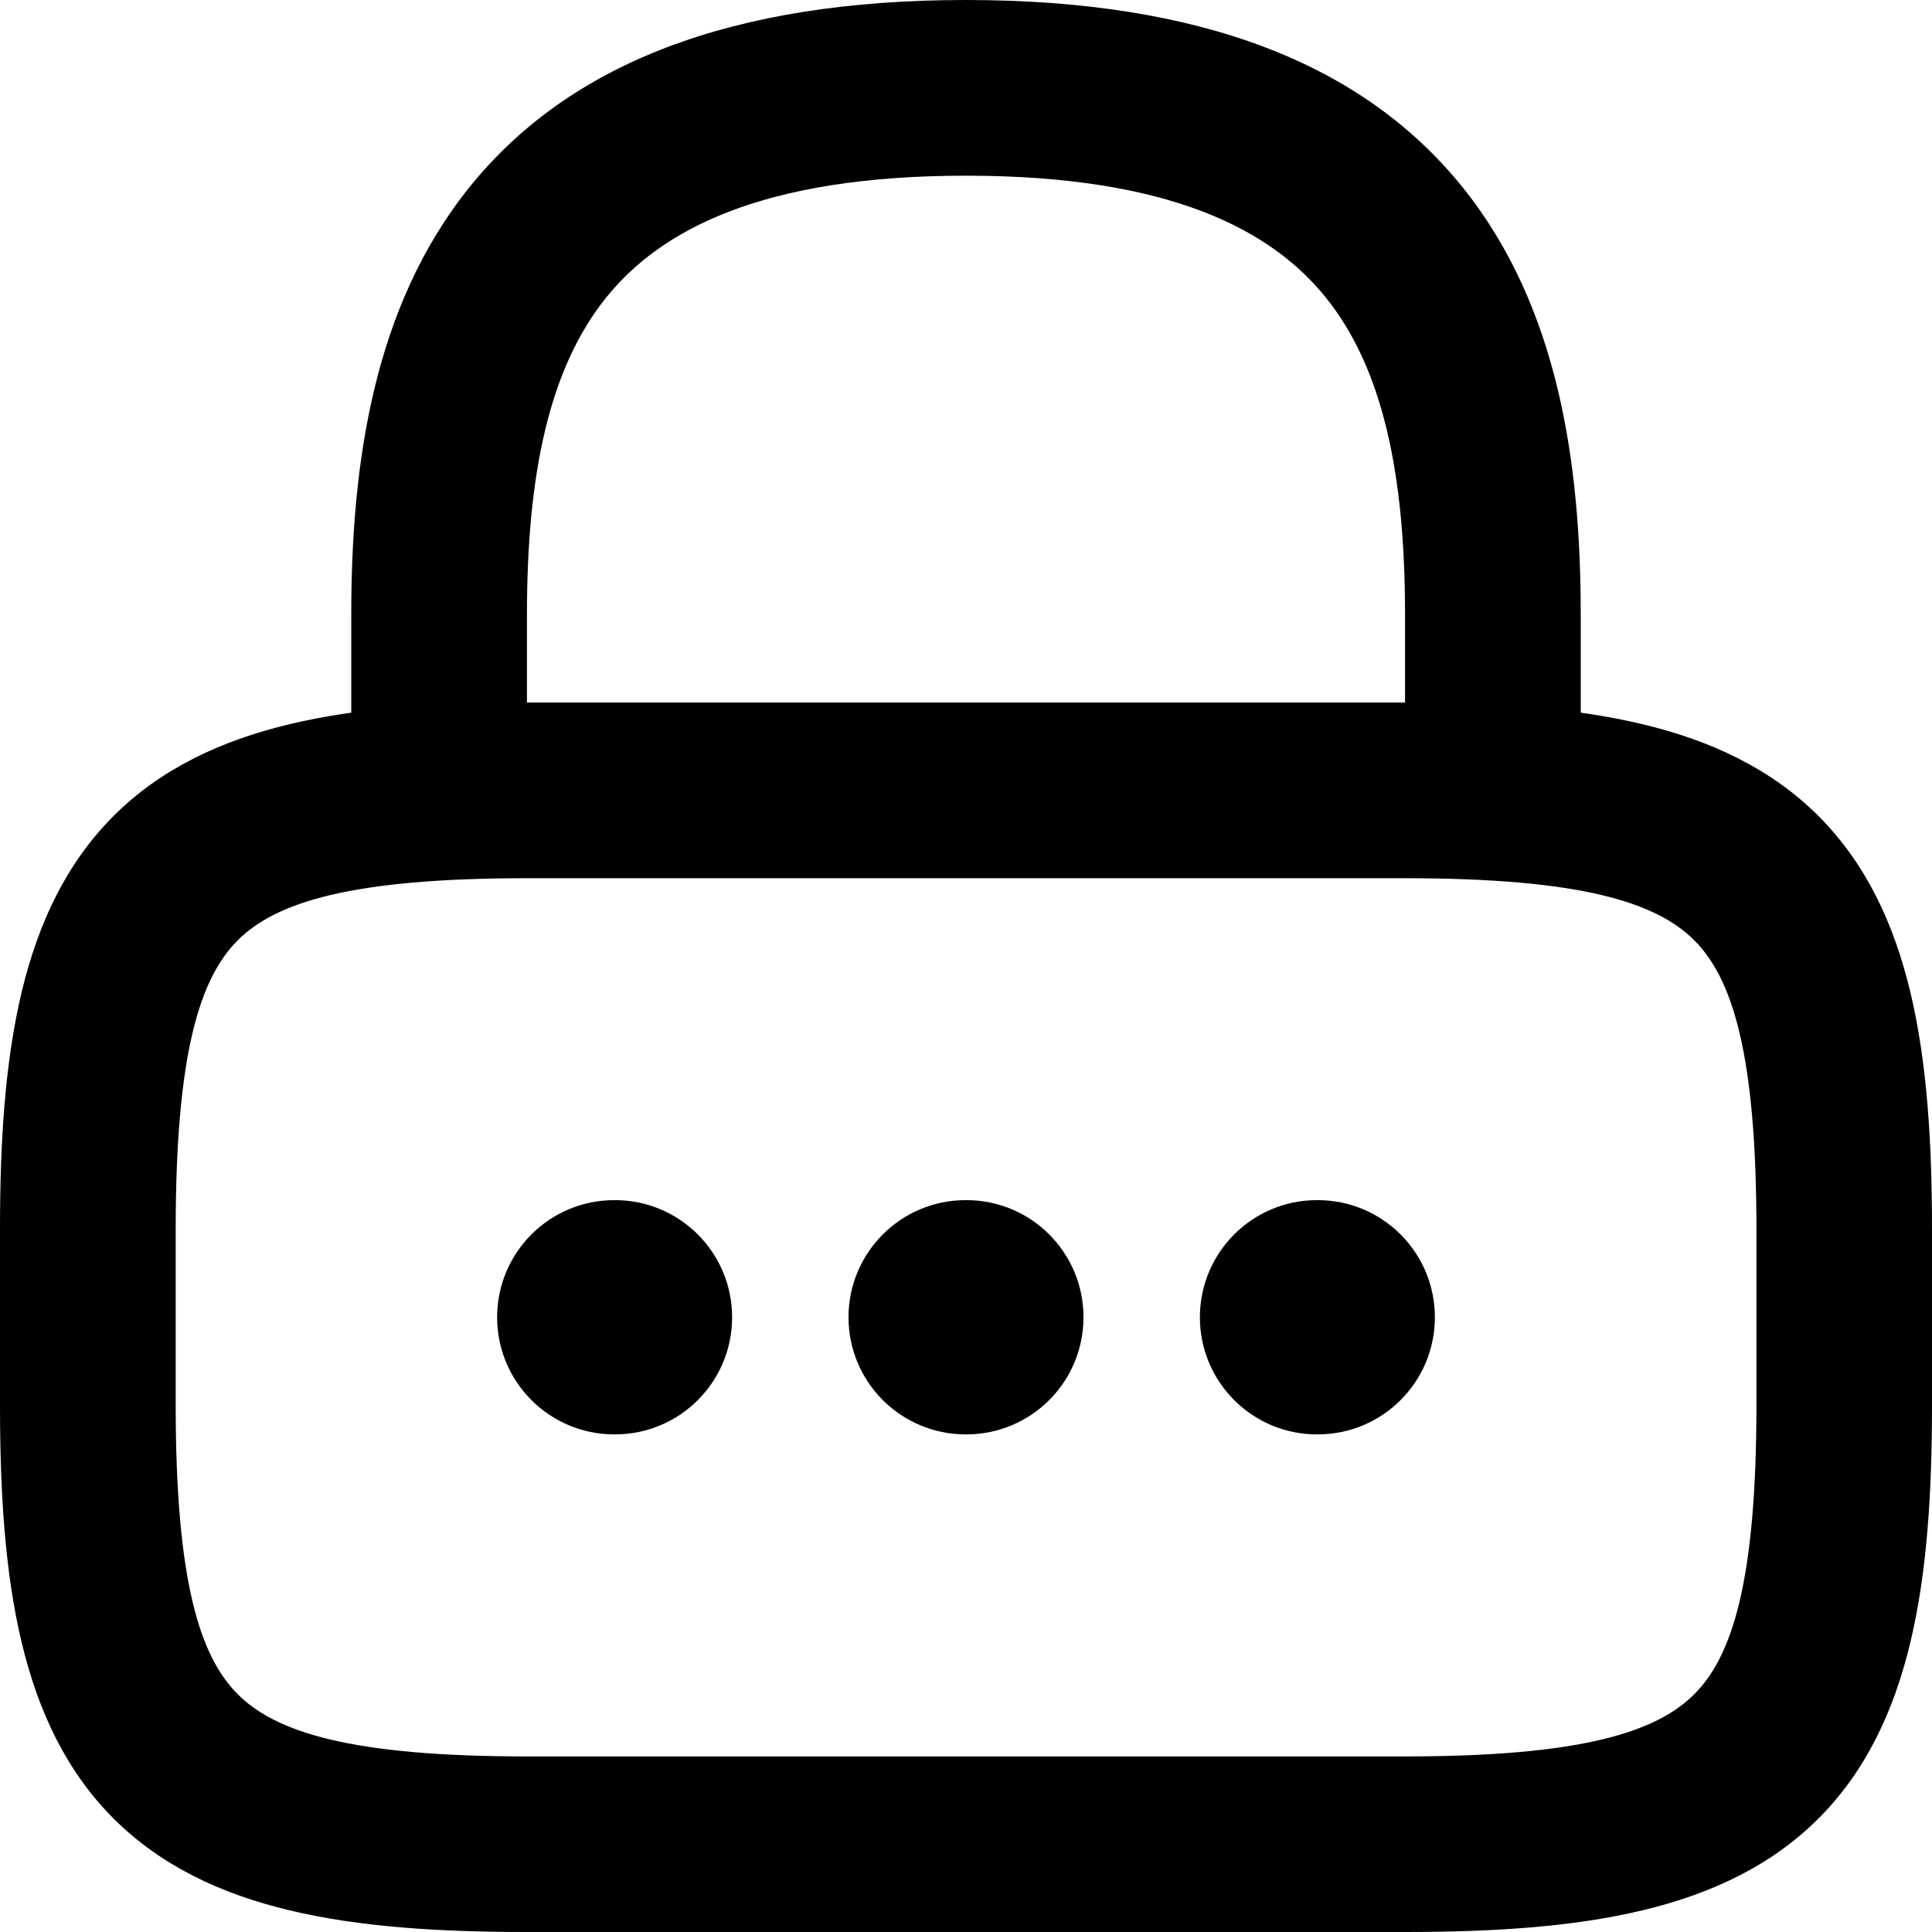 <svg width="16" height="16" viewBox="0 0 16 16" fill="none" xmlns="http://www.w3.org/2000/svg">
<path fill-rule="evenodd" clip-rule="evenodd" d="M5.021 2.463C4.546 3.052 4.364 3.931 4.364 5.091V6.545C4.364 6.947 4.038 7.273 3.636 7.273C3.235 7.273 2.909 6.947 2.909 6.545V5.091C2.909 3.844 3.091 2.54 3.888 1.55C4.713 0.526 6.057 0 8 0C9.943 0 11.287 0.526 12.112 1.55C12.909 2.54 13.091 3.844 13.091 5.091V6.545C13.091 6.947 12.765 7.273 12.364 7.273C11.962 7.273 11.636 6.947 11.636 6.545V5.091C11.636 3.931 11.454 3.052 10.979 2.463C10.531 1.907 9.694 1.455 8 1.455C6.306 1.455 5.469 1.907 5.021 2.463Z" fill="black"/>
<path fill-rule="evenodd" clip-rule="evenodd" d="M1.969 7.787C1.655 8.101 1.455 8.722 1.455 10.182V11.636C1.455 13.096 1.655 13.717 1.969 14.031C2.283 14.345 2.904 14.546 4.364 14.546H11.636C13.096 14.546 13.717 14.345 14.031 14.031C14.345 13.717 14.546 13.096 14.546 11.636V10.182C14.546 8.722 14.345 8.101 14.031 7.787C13.717 7.473 13.096 7.273 11.636 7.273H4.364C2.904 7.273 2.283 7.473 1.969 7.787ZM0.94 6.758C1.717 5.982 2.914 5.818 4.364 5.818H11.636C13.086 5.818 14.283 5.982 15.06 6.758C15.836 7.535 16 8.732 16 10.182V11.636C16 13.086 15.836 14.283 15.06 15.06C14.283 15.836 13.086 16 11.636 16H4.364C2.914 16 1.717 15.836 0.94 15.06C0.164 14.283 0 13.086 0 11.636V10.182C0 8.732 0.164 7.535 0.94 6.758Z" fill="black"/>
<path fill-rule="evenodd" clip-rule="evenodd" d="M9.937 10.909C9.937 10.373 10.371 9.939 10.906 9.939H10.913C11.449 9.939 11.883 10.373 11.883 10.909C11.883 11.445 11.449 11.879 10.913 11.879H10.906C10.371 11.879 9.937 11.445 9.937 10.909Z" fill="black"/>
<path fill-rule="evenodd" clip-rule="evenodd" d="M7.027 10.909C7.027 10.373 7.461 9.939 7.997 9.939H8.003C8.539 9.939 8.973 10.373 8.973 10.909C8.973 11.445 8.539 11.879 8.003 11.879H7.997C7.461 11.879 7.027 11.445 7.027 10.909Z" fill="black"/>
<path fill-rule="evenodd" clip-rule="evenodd" d="M4.117 10.909C4.117 10.373 4.551 9.939 5.087 9.939H5.093C5.629 9.939 6.063 10.373 6.063 10.909C6.063 11.445 5.629 11.879 5.093 11.879H5.087C4.551 11.879 4.117 11.445 4.117 10.909Z" fill="black"/>
</svg>
